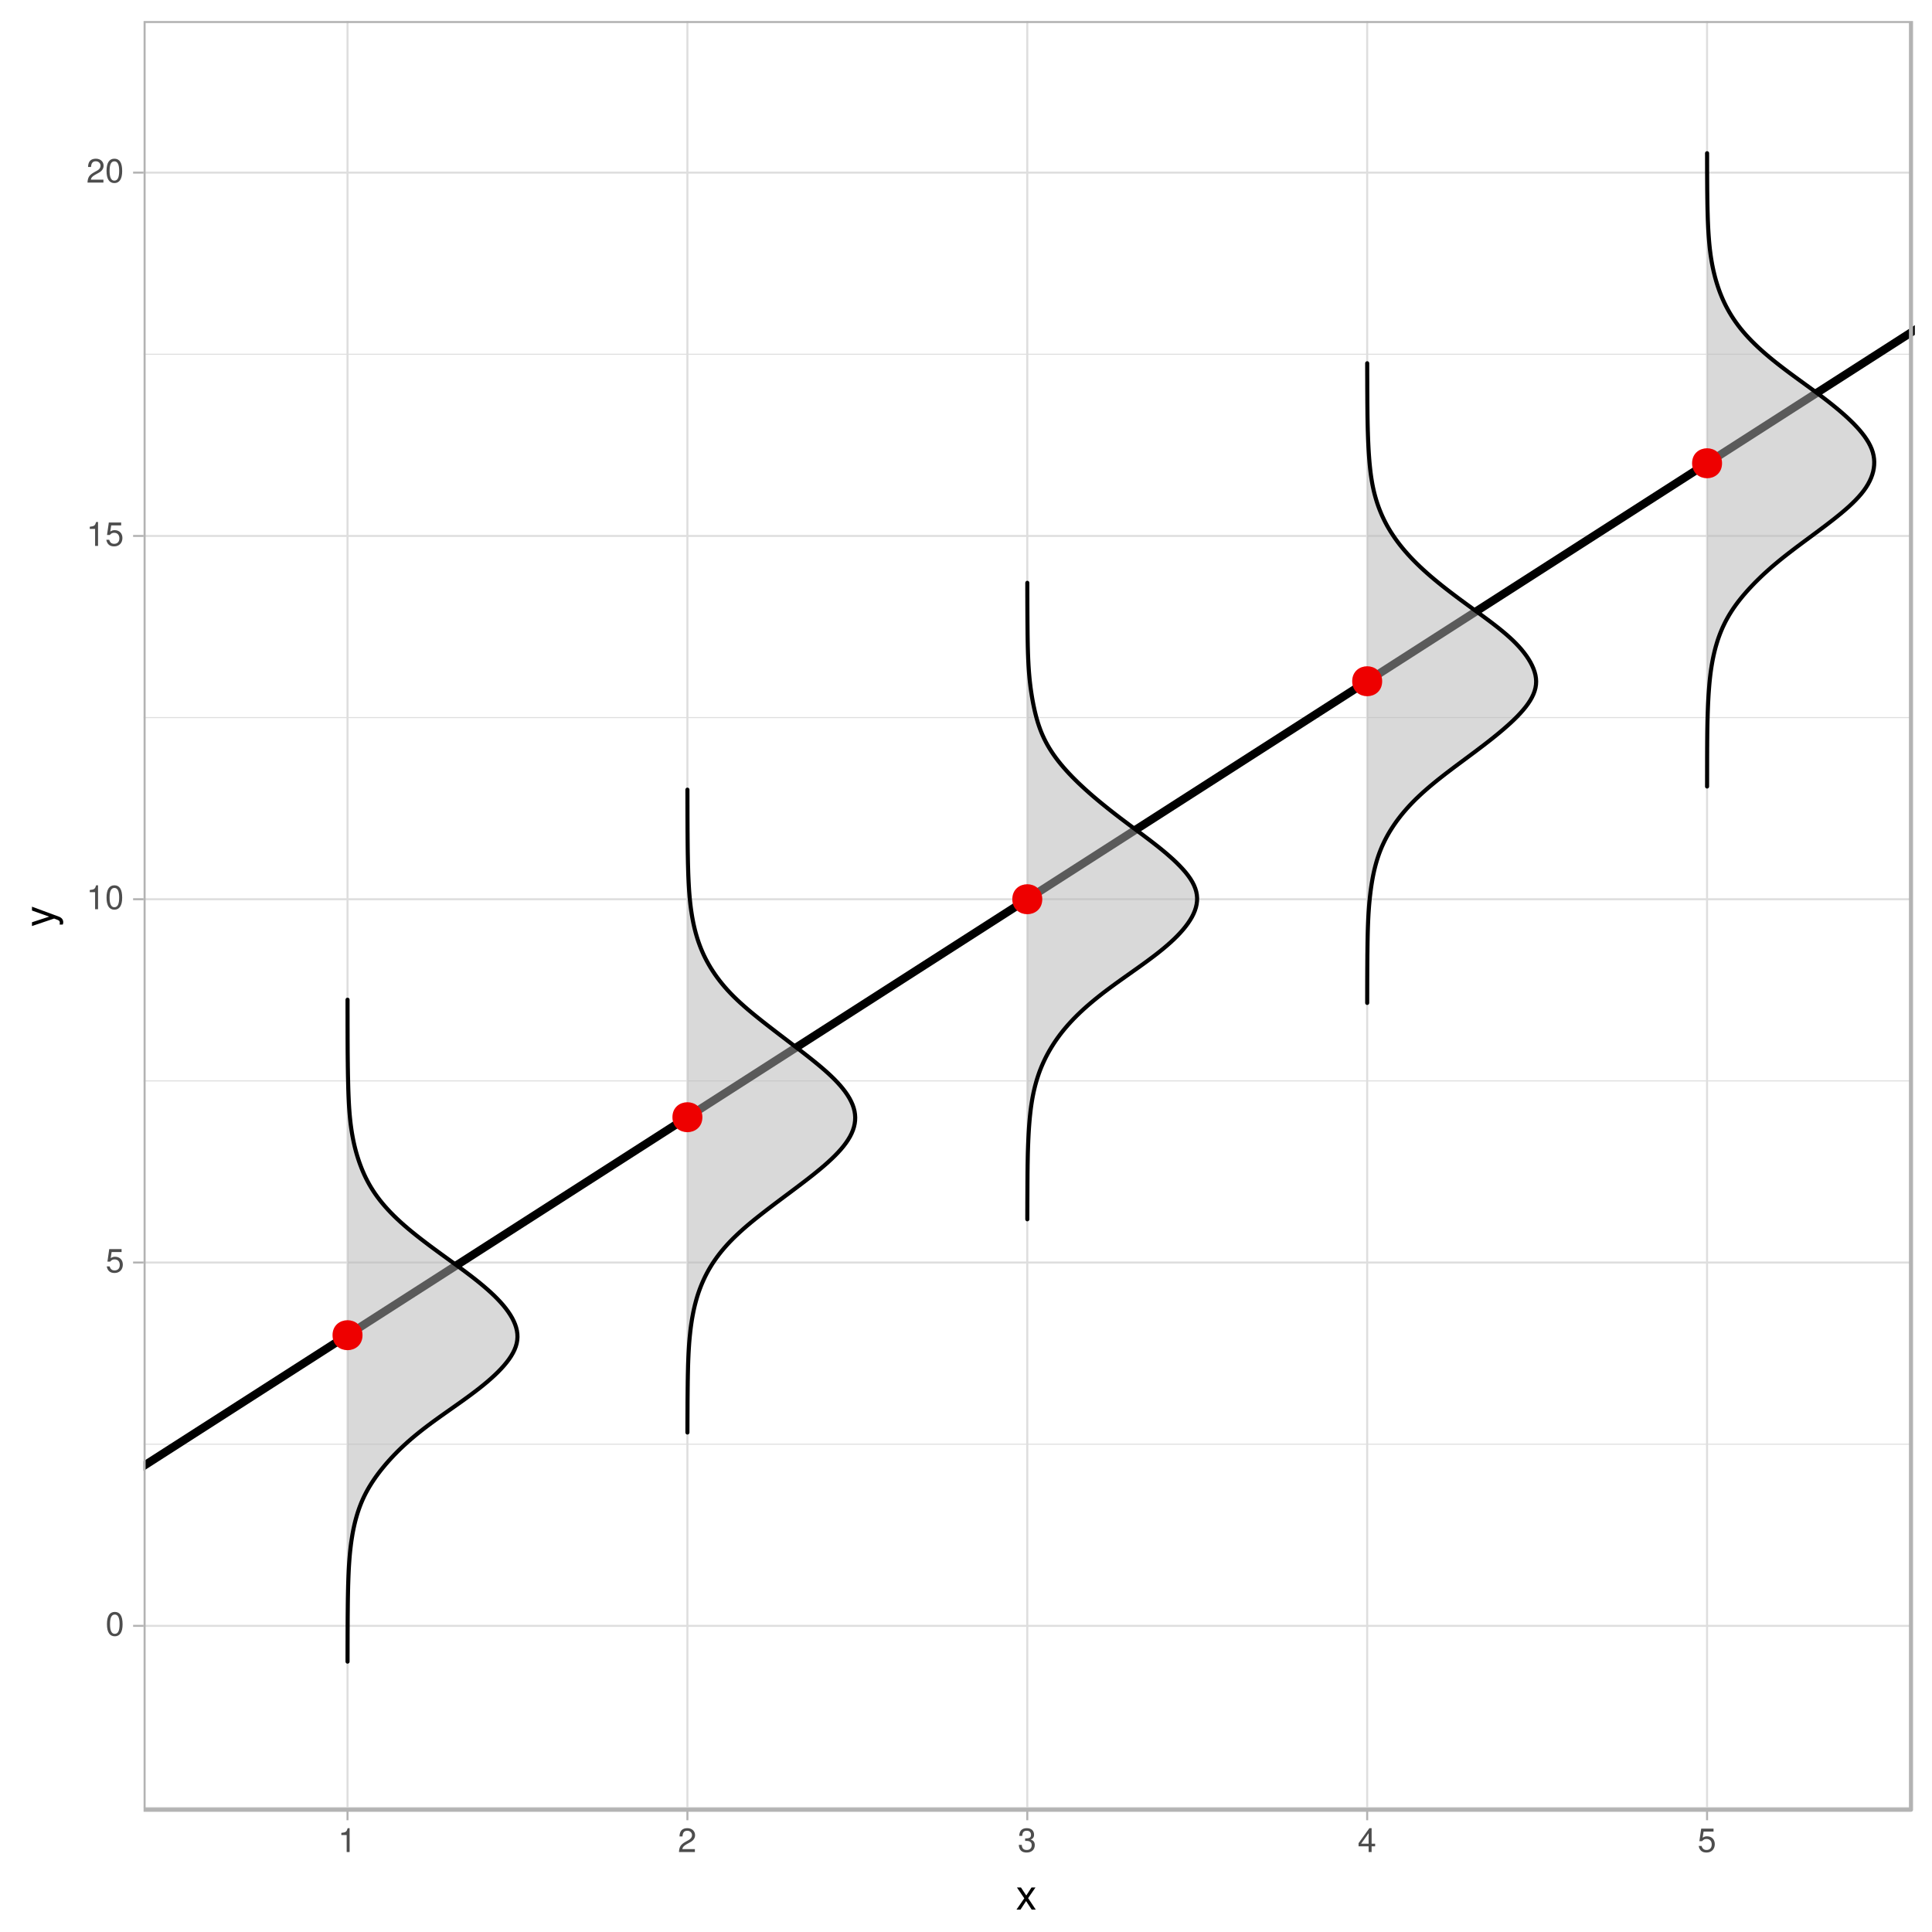 <?xml version="1.0" encoding="UTF-8"?>
<svg xmlns="http://www.w3.org/2000/svg" xmlns:xlink="http://www.w3.org/1999/xlink" width="504pt" height="504pt" viewBox="0 0 504 504" version="1.1">
<defs>
<g>
<symbol overflow="visible" id="glyph0-0">
<path style="stroke:none;" d=""/>
</symbol>
<symbol overflow="visible" id="glyph0-1">
<path style="stroke:none;" d="M 4.453 -3 C 4.453 -5.156 3.781 -6.234 2.422 -6.234 C 1.078 -6.234 0.375 -5.141 0.375 -3.047 C 0.375 -0.953 1.078 0.125 2.422 0.125 C 3.734 0.125 4.453 -0.953 4.453 -3 Z M 3.672 -3.062 C 3.672 -1.297 3.266 -0.516 2.406 -0.516 C 1.578 -0.516 1.172 -1.344 1.172 -3.047 C 1.172 -4.75 1.578 -5.547 2.422 -5.547 C 3.25 -5.547 3.672 -4.734 3.672 -3.062 Z M 3.672 -3.062 "/>
</symbol>
<symbol overflow="visible" id="glyph0-2">
<path style="stroke:none;" d="M 4.516 -2.062 C 4.516 -3.297 3.688 -4.109 2.5 -4.109 C 2.062 -4.109 1.703 -4 1.344 -3.734 L 1.594 -5.344 L 4.188 -5.344 L 4.188 -6.109 L 0.969 -6.109 L 0.5 -2.844 L 1.219 -2.844 C 1.578 -3.266 1.875 -3.422 2.359 -3.422 C 3.188 -3.422 3.719 -2.891 3.719 -1.969 C 3.719 -1.062 3.203 -0.547 2.359 -0.547 C 1.688 -0.547 1.266 -0.891 1.078 -1.594 L 0.312 -1.594 C 0.562 -0.359 1.266 0.125 2.375 0.125 C 3.641 0.125 4.516 -0.75 4.516 -2.062 Z M 4.516 -2.062 "/>
</symbol>
<symbol overflow="visible" id="glyph0-3">
<path style="stroke:none;" d="M 3.047 0 L 3.047 -6.234 L 2.547 -6.234 C 2.266 -5.281 2.094 -5.141 0.891 -5 L 0.891 -4.438 L 2.281 -4.438 L 2.281 0 Z M 3.047 0 "/>
</symbol>
<symbol overflow="visible" id="glyph0-4">
<path style="stroke:none;" d="M 4.5 -4.406 C 4.5 -5.469 3.672 -6.234 2.5 -6.234 C 1.219 -6.234 0.484 -5.594 0.438 -4.078 L 1.219 -4.078 C 1.281 -5.125 1.703 -5.562 2.469 -5.562 C 3.172 -5.562 3.703 -5.062 3.703 -4.391 C 3.703 -3.891 3.406 -3.469 2.859 -3.156 L 2.047 -2.703 C 0.75 -1.969 0.375 -1.375 0.297 0 L 4.453 0 L 4.453 -0.766 L 1.172 -0.766 C 1.25 -1.281 1.531 -1.594 2.297 -2.047 L 3.172 -2.531 C 4.047 -2.984 4.5 -3.641 4.5 -4.406 Z M 4.5 -4.406 "/>
</symbol>
<symbol overflow="visible" id="glyph0-5">
<path style="stroke:none;" d="M 4.453 -1.812 C 4.453 -2.562 4.141 -3.016 3.391 -3.266 C 3.969 -3.5 4.266 -3.891 4.266 -4.516 C 4.266 -5.594 3.547 -6.234 2.359 -6.234 C 1.109 -6.234 0.438 -5.547 0.406 -4.219 L 1.188 -4.219 C 1.203 -5.141 1.578 -5.562 2.375 -5.562 C 3.062 -5.562 3.469 -5.156 3.469 -4.5 C 3.469 -3.828 3.188 -3.547 1.938 -3.547 L 1.938 -2.906 L 2.359 -2.906 C 3.219 -2.906 3.656 -2.5 3.656 -1.797 C 3.656 -1.016 3.172 -0.547 2.359 -0.547 C 1.516 -0.547 1.109 -0.969 1.062 -1.875 L 0.281 -1.875 C 0.375 -0.5 1.062 0.125 2.344 0.125 C 3.625 0.125 4.453 -0.641 4.453 -1.812 Z M 4.453 -1.812 "/>
</symbol>
<symbol overflow="visible" id="glyph0-6">
<path style="stroke:none;" d="M 4.578 -1.5 L 4.578 -2.188 L 3.656 -2.188 L 3.656 -6.234 L 3.078 -6.234 L 0.25 -2.312 L 0.25 -1.5 L 2.875 -1.5 L 2.875 0 L 3.656 0 L 3.656 -1.5 Z M 2.875 -2.188 L 0.922 -2.188 L 2.875 -4.922 Z M 2.875 -2.188 "/>
</symbol>
<symbol overflow="visible" id="glyph1-0">
<path style="stroke:none;" d=""/>
</symbol>
<symbol overflow="visible" id="glyph1-1">
<path style="stroke:none;" d="M 5.203 0 L 3.219 -2.984 L 5.141 -5.766 L 4.109 -5.766 L 2.734 -3.672 L 1.344 -5.766 L 0.297 -5.766 L 2.219 -2.938 L 0.188 0 L 1.234 0 L 2.688 -2.219 L 4.141 0 Z M 5.203 0 "/>
</symbol>
<symbol overflow="visible" id="glyph2-0">
<path style="stroke:none;" d=""/>
</symbol>
<symbol overflow="visible" id="glyph2-1">
<path style="stroke:none;" d="M -5.766 -5.266 L -5.766 -4.266 L -1.281 -2.672 L -5.766 -1.203 L -5.766 -0.219 L 0.016 -2.172 L 0.938 -1.812 C 1.344 -1.656 1.5 -1.469 1.5 -1.078 C 1.5 -0.953 1.469 -0.797 1.438 -0.594 L 2.25 -0.594 C 2.359 -0.781 2.391 -0.969 2.391 -1.203 C 2.391 -1.859 2.031 -2.391 1.203 -2.688 Z M -5.766 -5.266 "/>
</symbol>
</g>
<clipPath id="clip1">
  <path d="M 37.457 5.48 L 499 5.48 L 499 473 L 37.457 473 Z M 37.457 5.48 "/>
</clipPath>
<clipPath id="clip2">
  <path d="M 37.457 471 L 499 471 L 499 472 L 37.457 472 Z M 37.457 471 "/>
</clipPath>
<clipPath id="clip3">
  <path d="M 37.457 376 L 499 376 L 499 377 L 37.457 377 Z M 37.457 376 "/>
</clipPath>
<clipPath id="clip4">
  <path d="M 37.457 281 L 499 281 L 499 283 L 37.457 283 Z M 37.457 281 "/>
</clipPath>
<clipPath id="clip5">
  <path d="M 37.457 187 L 499 187 L 499 188 L 37.457 188 Z M 37.457 187 "/>
</clipPath>
<clipPath id="clip6">
  <path d="M 37.457 92 L 499 92 L 499 93 L 37.457 93 Z M 37.457 92 "/>
</clipPath>
<clipPath id="clip7">
  <path d="M 37.457 423 L 499 423 L 499 425 L 37.457 425 Z M 37.457 423 "/>
</clipPath>
<clipPath id="clip8">
  <path d="M 37.457 329 L 499 329 L 499 330 L 37.457 330 Z M 37.457 329 "/>
</clipPath>
<clipPath id="clip9">
  <path d="M 37.457 234 L 499 234 L 499 235 L 37.457 235 Z M 37.457 234 "/>
</clipPath>
<clipPath id="clip10">
  <path d="M 37.457 139 L 499 139 L 499 141 L 37.457 141 Z M 37.457 139 "/>
</clipPath>
<clipPath id="clip11">
  <path d="M 37.457 44 L 499 44 L 499 46 L 37.457 46 Z M 37.457 44 "/>
</clipPath>
<clipPath id="clip12">
  <path d="M 90 5.48 L 91 5.48 L 91 473 L 90 473 Z M 90 5.48 "/>
</clipPath>
<clipPath id="clip13">
  <path d="M 179 5.48 L 180 5.48 L 180 473 L 179 473 Z M 179 5.48 "/>
</clipPath>
<clipPath id="clip14">
  <path d="M 267 5.48 L 269 5.48 L 269 473 L 267 473 Z M 267 5.48 "/>
</clipPath>
<clipPath id="clip15">
  <path d="M 356 5.48 L 357 5.48 L 357 473 L 356 473 Z M 356 5.48 "/>
</clipPath>
<clipPath id="clip16">
  <path d="M 445 5.48 L 446 5.48 L 446 473 L 445 473 Z M 445 5.48 "/>
</clipPath>
<clipPath id="clip17">
  <path d="M 37.457 82 L 499.52 82 L 499.52 408 L 37.457 408 Z M 37.457 82 "/>
</clipPath>
<clipPath id="clip18">
  <path d="M 37.457 5.48 L 499.52 5.48 L 499.52 473 L 37.457 473 Z M 37.457 5.48 "/>
</clipPath>
</defs>
<g id="surface11">
<rect x="0" y="0" width="504" height="504" style="fill:rgb(100%,100%,100%);fill-opacity:1;stroke:none;"/>
<rect x="0" y="0" width="504" height="504" style="fill:rgb(100%,100%,100%);fill-opacity:1;stroke:none;"/>
<path style="fill:none;stroke-width:1.067;stroke-linecap:round;stroke-linejoin:round;stroke:rgb(100%,100%,100%);stroke-opacity:1;stroke-miterlimit:10;" d="M 0 504 L 504 504 L 504 0 L 0 0 Z M 0 504 "/>
<g clip-path="url(#clip1)" clip-rule="nonzero">
<path style=" stroke:none;fill-rule:nonzero;fill:rgb(100%,100%,100%);fill-opacity:1;" d="M 37.457 472.109 L 498.52 472.109 L 498.52 5.48 L 37.457 5.48 Z M 37.457 472.109 "/>
</g>
<g clip-path="url(#clip2)" clip-rule="nonzero">
<path style="fill:none;stroke-width:0.267;stroke-linecap:butt;stroke-linejoin:round;stroke:rgb(87.059%,87.059%,87.059%);stroke-opacity:1;stroke-miterlimit:10;" d="M 37.457 471.52 L 498.52 471.52 "/>
</g>
<g clip-path="url(#clip3)" clip-rule="nonzero">
<path style="fill:none;stroke-width:0.267;stroke-linecap:butt;stroke-linejoin:round;stroke:rgb(87.059%,87.059%,87.059%);stroke-opacity:1;stroke-miterlimit:10;" d="M 37.457 376.746 L 498.52 376.746 "/>
</g>
<g clip-path="url(#clip4)" clip-rule="nonzero">
<path style="fill:none;stroke-width:0.267;stroke-linecap:butt;stroke-linejoin:round;stroke:rgb(87.059%,87.059%,87.059%);stroke-opacity:1;stroke-miterlimit:10;" d="M 37.457 281.969 L 498.52 281.969 "/>
</g>
<g clip-path="url(#clip5)" clip-rule="nonzero">
<path style="fill:none;stroke-width:0.267;stroke-linecap:butt;stroke-linejoin:round;stroke:rgb(87.059%,87.059%,87.059%);stroke-opacity:1;stroke-miterlimit:10;" d="M 37.457 187.195 L 498.52 187.195 "/>
</g>
<g clip-path="url(#clip6)" clip-rule="nonzero">
<path style="fill:none;stroke-width:0.267;stroke-linecap:butt;stroke-linejoin:round;stroke:rgb(87.059%,87.059%,87.059%);stroke-opacity:1;stroke-miterlimit:10;" d="M 37.457 92.418 L 498.52 92.418 "/>
</g>
<g clip-path="url(#clip7)" clip-rule="nonzero">
<path style="fill:none;stroke-width:0.533;stroke-linecap:butt;stroke-linejoin:round;stroke:rgb(87.059%,87.059%,87.059%);stroke-opacity:1;stroke-miterlimit:10;" d="M 37.457 424.133 L 498.52 424.133 "/>
</g>
<g clip-path="url(#clip8)" clip-rule="nonzero">
<path style="fill:none;stroke-width:0.533;stroke-linecap:butt;stroke-linejoin:round;stroke:rgb(87.059%,87.059%,87.059%);stroke-opacity:1;stroke-miterlimit:10;" d="M 37.457 329.355 L 498.52 329.355 "/>
</g>
<g clip-path="url(#clip9)" clip-rule="nonzero">
<path style="fill:none;stroke-width:0.533;stroke-linecap:butt;stroke-linejoin:round;stroke:rgb(87.059%,87.059%,87.059%);stroke-opacity:1;stroke-miterlimit:10;" d="M 37.457 234.582 L 498.52 234.582 "/>
</g>
<g clip-path="url(#clip10)" clip-rule="nonzero">
<path style="fill:none;stroke-width:0.533;stroke-linecap:butt;stroke-linejoin:round;stroke:rgb(87.059%,87.059%,87.059%);stroke-opacity:1;stroke-miterlimit:10;" d="M 37.457 139.809 L 498.52 139.809 "/>
</g>
<g clip-path="url(#clip11)" clip-rule="nonzero">
<path style="fill:none;stroke-width:0.533;stroke-linecap:butt;stroke-linejoin:round;stroke:rgb(87.059%,87.059%,87.059%);stroke-opacity:1;stroke-miterlimit:10;" d="M 37.457 45.031 L 498.52 45.031 "/>
</g>
<g clip-path="url(#clip12)" clip-rule="nonzero">
<path style="fill:none;stroke-width:0.533;stroke-linecap:butt;stroke-linejoin:round;stroke:rgb(87.059%,87.059%,87.059%);stroke-opacity:1;stroke-miterlimit:10;" d="M 90.656 472.109 L 90.656 5.48 "/>
</g>
<g clip-path="url(#clip13)" clip-rule="nonzero">
<path style="fill:none;stroke-width:0.533;stroke-linecap:butt;stroke-linejoin:round;stroke:rgb(87.059%,87.059%,87.059%);stroke-opacity:1;stroke-miterlimit:10;" d="M 179.324 472.109 L 179.324 5.48 "/>
</g>
<g clip-path="url(#clip14)" clip-rule="nonzero">
<path style="fill:none;stroke-width:0.533;stroke-linecap:butt;stroke-linejoin:round;stroke:rgb(87.059%,87.059%,87.059%);stroke-opacity:1;stroke-miterlimit:10;" d="M 267.988 472.109 L 267.988 5.48 "/>
</g>
<g clip-path="url(#clip15)" clip-rule="nonzero">
<path style="fill:none;stroke-width:0.533;stroke-linecap:butt;stroke-linejoin:round;stroke:rgb(87.059%,87.059%,87.059%);stroke-opacity:1;stroke-miterlimit:10;" d="M 356.656 472.109 L 356.656 5.48 "/>
</g>
<g clip-path="url(#clip16)" clip-rule="nonzero">
<path style="fill:none;stroke-width:0.533;stroke-linecap:butt;stroke-linejoin:round;stroke:rgb(87.059%,87.059%,87.059%);stroke-opacity:1;stroke-miterlimit:10;" d="M 445.32 472.109 L 445.32 5.48 "/>
</g>
<g clip-path="url(#clip17)" clip-rule="nonzero">
<path style="fill:none;stroke-width:2.134;stroke-linecap:butt;stroke-linejoin:round;stroke:rgb(0%,0%,0%);stroke-opacity:1;stroke-miterlimit:10;" d="M 0 406.453 L 504 83.219 "/>
</g>
<path style=" stroke:none;fill-rule:nonzero;fill:rgb(70.196%,70.196%,70.196%);fill-opacity:0.502;" d="M 445.324 205.172 L 445.328 204.344 L 445.328 202.684 L 445.332 201.852 L 445.332 200.191 L 445.336 199.363 L 445.336 197.703 L 445.34 196.871 L 445.344 196.043 L 445.344 195.211 L 445.352 194.383 L 445.355 193.551 L 445.363 192.723 L 445.371 191.891 L 445.379 191.062 L 445.391 190.23 L 445.406 189.398 L 445.422 188.57 L 445.441 187.738 L 445.465 186.91 L 445.488 186.078 L 445.52 185.25 L 445.551 184.418 L 445.586 183.59 L 445.629 182.758 L 445.672 181.93 L 445.723 181.098 L 445.781 180.27 L 445.844 179.438 L 445.91 178.609 L 445.988 177.777 L 446.074 176.949 L 446.168 176.117 L 446.273 175.289 L 446.391 174.457 L 446.52 173.629 L 446.664 172.797 L 446.82 171.969 L 446.992 171.137 L 447.18 170.309 L 447.383 169.477 L 447.605 168.645 L 447.848 167.816 L 448.109 166.984 L 448.395 166.156 L 448.703 165.324 L 449.039 164.496 L 449.398 163.664 L 449.789 162.836 L 450.207 162.004 L 450.66 161.176 L 451.141 160.344 L 451.656 159.516 L 452.203 158.684 L 452.789 157.855 L 453.406 157.023 L 454.059 156.195 L 454.742 155.363 L 455.457 154.535 L 456.199 153.703 L 456.973 152.875 L 457.773 152.043 L 458.605 151.215 L 459.461 150.383 L 460.348 149.555 L 461.266 148.723 L 462.207 147.891 L 463.184 147.062 L 464.188 146.23 L 465.215 145.402 L 466.27 144.57 L 467.344 143.742 L 468.434 142.91 L 469.539 142.082 L 470.656 141.25 L 471.777 140.422 L 472.898 139.59 L 474.016 138.762 L 475.129 137.93 L 476.23 137.102 L 477.312 136.27 L 478.379 135.441 L 479.418 134.609 L 480.43 133.781 L 481.406 132.949 L 482.344 132.121 L 483.23 131.289 L 484.066 130.461 L 484.848 129.629 L 485.566 128.801 L 486.219 127.969 L 486.801 127.137 L 487.309 126.309 L 487.75 125.477 L 488.121 124.648 L 488.422 123.816 L 488.656 122.988 L 488.816 122.156 L 488.91 121.328 L 488.934 120.496 L 488.883 119.668 L 488.758 118.836 L 488.559 118.008 L 488.281 117.176 L 487.922 116.348 L 487.492 115.516 L 486.988 114.688 L 486.422 113.855 L 485.789 113.027 L 485.102 112.195 L 484.359 111.367 L 483.566 110.535 L 482.727 109.707 L 481.848 108.875 L 480.926 108.047 L 479.969 107.215 L 478.977 106.387 L 477.953 105.555 L 476.898 104.723 L 475.824 103.895 L 474.723 103.062 L 473.609 102.234 L 472.48 101.402 L 471.34 100.574 L 470.199 99.742 L 469.059 98.914 L 467.922 98.082 L 466.797 97.254 L 465.691 96.422 L 464.605 95.594 L 463.539 94.762 L 462.504 93.934 L 461.496 93.102 L 460.52 92.273 L 459.578 91.441 L 458.668 90.613 L 457.797 89.781 L 456.961 88.953 L 456.164 88.121 L 455.402 87.293 L 454.684 86.461 L 454.004 85.633 L 453.363 84.801 L 452.758 83.969 L 452.191 83.141 L 451.656 82.309 L 451.156 81.48 L 450.688 80.648 L 450.246 79.82 L 449.836 78.988 L 449.453 78.16 L 449.098 77.328 L 448.762 76.5 L 448.453 75.668 L 448.168 74.84 L 447.898 74.008 L 447.648 73.18 L 447.418 72.348 L 447.207 71.52 L 447.008 70.688 L 446.828 69.859 L 446.66 69.027 L 446.512 68.199 L 446.375 67.367 L 446.25 66.539 L 446.141 65.707 L 446.039 64.879 L 445.953 64.047 L 445.875 63.215 L 445.805 62.387 L 445.742 61.555 L 445.688 60.727 L 445.637 59.895 L 445.594 59.066 L 445.559 58.234 L 445.523 57.406 L 445.496 56.574 L 445.473 55.746 L 445.449 54.914 L 445.43 54.086 L 445.414 53.254 L 445.402 52.426 L 445.387 51.594 L 445.379 50.766 L 445.367 49.934 L 445.359 49.105 L 445.355 48.273 L 445.348 47.445 L 445.344 46.613 L 445.34 45.785 L 445.336 44.953 L 445.332 44.125 L 445.332 43.293 L 445.328 42.461 L 445.328 40.801 L 445.324 39.973 L 445.32 39.973 L 445.32 205.172 Z M 445.324 205.172 "/>
<path style="fill:none;stroke-width:1.067;stroke-linecap:round;stroke-linejoin:round;stroke:rgb(0%,0%,0%);stroke-opacity:1;stroke-miterlimit:10;" d="M 445.324 205.172 L 445.328 204.344 L 445.328 202.684 L 445.332 201.852 L 445.332 200.191 L 445.336 199.363 L 445.336 197.703 L 445.34 196.871 L 445.344 196.043 L 445.344 195.211 L 445.352 194.383 L 445.355 193.551 L 445.363 192.723 L 445.371 191.891 L 445.379 191.062 L 445.391 190.23 L 445.406 189.398 L 445.422 188.57 L 445.441 187.738 L 445.465 186.91 L 445.488 186.078 L 445.52 185.25 L 445.551 184.418 L 445.586 183.59 L 445.629 182.758 L 445.672 181.93 L 445.723 181.098 L 445.781 180.27 L 445.844 179.438 L 445.91 178.609 L 445.988 177.777 L 446.074 176.949 L 446.168 176.117 L 446.273 175.289 L 446.391 174.457 L 446.52 173.629 L 446.664 172.797 L 446.82 171.969 L 446.992 171.137 L 447.18 170.309 L 447.383 169.477 L 447.605 168.645 L 447.848 167.816 L 448.109 166.984 L 448.395 166.156 L 448.703 165.324 L 449.039 164.496 L 449.398 163.664 L 449.789 162.836 L 450.207 162.004 L 450.66 161.176 L 451.141 160.344 L 451.656 159.516 L 452.203 158.684 L 452.789 157.855 L 453.406 157.023 L 454.059 156.195 L 454.742 155.363 L 455.457 154.535 L 456.199 153.703 L 456.973 152.875 L 457.773 152.043 L 458.605 151.215 L 459.461 150.383 L 460.348 149.555 L 461.266 148.723 L 462.207 147.891 L 463.184 147.062 L 464.188 146.23 L 465.215 145.402 L 466.27 144.57 L 467.344 143.742 L 468.434 142.91 L 469.539 142.082 L 470.656 141.25 L 471.777 140.422 L 472.898 139.59 L 474.016 138.762 L 475.129 137.93 L 476.23 137.102 L 477.312 136.27 L 478.379 135.441 L 479.418 134.609 L 480.43 133.781 L 481.406 132.949 L 482.344 132.121 L 483.23 131.289 L 484.066 130.461 L 484.848 129.629 L 485.566 128.801 L 486.219 127.969 L 486.801 127.137 L 487.309 126.309 L 487.75 125.477 L 488.121 124.648 L 488.422 123.816 L 488.656 122.988 L 488.816 122.156 L 488.91 121.328 L 488.934 120.496 L 488.883 119.668 L 488.758 118.836 L 488.559 118.008 L 488.281 117.176 L 487.922 116.348 L 487.492 115.516 L 486.988 114.688 L 486.422 113.855 L 485.789 113.027 L 485.102 112.195 L 484.359 111.367 L 483.566 110.535 L 482.727 109.707 L 481.848 108.875 L 480.926 108.047 L 479.969 107.215 L 478.977 106.387 L 477.953 105.555 L 476.898 104.723 L 475.824 103.895 L 474.723 103.062 L 473.609 102.234 L 472.48 101.402 L 471.34 100.574 L 470.199 99.742 L 469.059 98.914 L 467.922 98.082 L 466.797 97.254 L 465.691 96.422 L 464.605 95.594 L 463.539 94.762 L 462.504 93.934 L 461.496 93.102 L 460.52 92.273 L 459.578 91.441 L 458.668 90.613 L 457.797 89.781 L 456.961 88.953 L 456.164 88.121 L 455.402 87.293 L 454.684 86.461 L 454.004 85.633 L 453.363 84.801 L 452.758 83.969 L 452.191 83.141 L 451.656 82.309 L 451.156 81.48 L 450.688 80.648 L 450.246 79.82 L 449.836 78.988 L 449.453 78.16 L 449.098 77.328 L 448.762 76.5 L 448.453 75.668 L 448.168 74.84 L 447.898 74.008 L 447.648 73.18 L 447.418 72.348 L 447.207 71.52 L 447.008 70.688 L 446.828 69.859 L 446.66 69.027 L 446.512 68.199 L 446.375 67.367 L 446.25 66.539 L 446.141 65.707 L 446.039 64.879 L 445.953 64.047 L 445.875 63.215 L 445.805 62.387 L 445.742 61.555 L 445.688 60.727 L 445.637 59.895 L 445.594 59.066 L 445.559 58.234 L 445.523 57.406 L 445.496 56.574 L 445.473 55.746 L 445.449 54.914 L 445.43 54.086 L 445.414 53.254 L 445.402 52.426 L 445.387 51.594 L 445.379 50.766 L 445.367 49.934 L 445.359 49.105 L 445.355 48.273 L 445.348 47.445 L 445.344 46.613 L 445.34 45.785 L 445.336 44.953 L 445.332 44.125 L 445.332 43.293 L 445.328 42.461 L 445.328 40.801 L 445.324 39.973 "/>
<path style=" stroke:none;fill-rule:nonzero;fill:rgb(70.196%,70.196%,70.196%);fill-opacity:0.502;" d="M 356.66 261.625 L 356.66 259.965 L 356.664 259.133 L 356.664 257.473 L 356.668 256.645 L 356.668 255.812 L 356.672 254.984 L 356.68 253.32 L 356.684 252.492 L 356.691 251.66 L 356.695 250.832 L 356.703 250 L 356.707 249.172 L 356.719 248.34 L 356.727 247.512 L 356.738 246.68 L 356.75 245.852 L 356.766 245.02 L 356.781 244.191 L 356.801 243.359 L 356.824 242.531 L 356.852 241.699 L 356.883 240.871 L 356.918 240.039 L 356.957 239.211 L 357.004 238.379 L 357.059 237.551 L 357.117 236.719 L 357.184 235.891 L 357.262 235.059 L 357.344 234.23 L 357.438 233.398 L 357.539 232.566 L 357.648 231.738 L 357.77 230.906 L 357.902 230.078 L 358.047 229.246 L 358.203 228.418 L 358.379 227.586 L 358.566 226.758 L 358.773 225.926 L 359 225.098 L 359.246 224.266 L 359.516 223.438 L 359.809 222.605 L 360.125 221.777 L 360.469 220.945 L 360.844 220.117 L 361.242 219.285 L 361.672 218.457 L 362.133 217.625 L 362.621 216.797 L 363.145 215.965 L 363.695 215.137 L 364.277 214.305 L 364.895 213.477 L 365.543 212.645 L 366.227 211.816 L 366.949 210.984 L 367.703 210.152 L 368.492 209.324 L 369.316 208.492 L 370.184 207.664 L 371.082 206.832 L 372.016 206.004 L 372.98 205.172 L 373.977 204.344 L 374.996 203.512 L 376.043 202.684 L 377.109 201.852 L 378.195 201.023 L 379.293 200.191 L 380.402 199.363 L 381.52 198.531 L 382.637 197.703 L 383.75 196.871 L 384.863 196.043 L 385.961 195.211 L 387.051 194.383 L 388.125 193.551 L 389.18 192.723 L 390.215 191.891 L 391.223 191.062 L 392.207 190.23 L 393.156 189.398 L 394.078 188.57 L 394.957 187.738 L 395.793 186.91 L 396.578 186.078 L 397.316 185.25 L 397.996 184.418 L 398.613 183.59 L 399.16 182.758 L 399.633 181.93 L 400.027 181.098 L 400.336 180.27 L 400.559 179.438 L 400.691 178.609 L 400.734 177.777 L 400.684 176.949 L 400.551 176.117 L 400.336 175.289 L 400.047 174.457 L 399.688 173.629 L 399.262 172.797 L 398.77 171.969 L 398.219 171.137 L 397.605 170.309 L 396.938 169.477 L 396.207 168.645 L 395.422 167.816 L 394.578 166.984 L 393.68 166.156 L 392.73 165.324 L 391.738 164.496 L 390.707 163.664 L 389.641 162.836 L 388.547 162.004 L 387.434 161.176 L 386.305 160.344 L 385.168 159.516 L 384.027 158.684 L 382.891 157.855 L 381.758 157.023 L 380.633 156.195 L 379.523 155.363 L 378.43 154.535 L 377.352 153.703 L 376.297 152.875 L 375.266 152.043 L 374.258 151.215 L 373.273 150.383 L 372.32 149.555 L 371.395 148.723 L 370.496 147.891 L 369.637 147.062 L 368.805 146.23 L 368.008 145.402 L 367.246 144.57 L 366.516 143.742 L 365.816 142.91 L 365.152 142.082 L 364.52 141.25 L 363.922 140.422 L 363.355 139.59 L 362.816 138.762 L 362.312 137.93 L 361.836 137.102 L 361.391 136.27 L 360.977 135.441 L 360.586 134.609 L 360.227 133.781 L 359.891 132.949 L 359.578 132.121 L 359.289 131.289 L 359.027 130.461 L 358.785 129.629 L 358.562 128.801 L 358.359 127.969 L 358.176 127.137 L 358.012 126.309 L 357.867 125.477 L 357.734 124.648 L 357.613 123.816 L 357.508 122.988 L 357.414 122.156 L 357.328 121.328 L 357.25 120.496 L 357.184 119.668 L 357.121 118.836 L 357.066 118.008 L 357.016 117.176 L 356.973 116.348 L 356.934 115.516 L 356.898 114.688 L 356.867 113.855 L 356.84 113.027 L 356.812 112.195 L 356.793 111.367 L 356.773 110.535 L 356.758 109.707 L 356.742 108.875 L 356.73 108.047 L 356.723 107.215 L 356.715 106.387 L 356.699 104.723 L 356.695 103.895 L 356.691 103.062 L 356.684 102.234 L 356.68 101.402 L 356.676 100.574 L 356.676 99.742 L 356.672 98.914 L 356.668 98.082 L 356.664 97.254 L 356.664 96.422 L 356.66 95.594 L 356.66 94.762 L 356.656 94.762 L 356.656 261.625 Z M 356.66 261.625 "/>
<path style="fill:none;stroke-width:1.067;stroke-linecap:round;stroke-linejoin:round;stroke:rgb(0%,0%,0%);stroke-opacity:1;stroke-miterlimit:10;" d="M 356.66 261.625 L 356.66 259.965 L 356.664 259.133 L 356.664 257.473 L 356.668 256.645 L 356.668 255.812 L 356.672 254.984 L 356.68 253.32 L 356.684 252.492 L 356.691 251.66 L 356.695 250.832 L 356.703 250 L 356.707 249.172 L 356.719 248.34 L 356.727 247.512 L 356.738 246.68 L 356.75 245.852 L 356.766 245.02 L 356.781 244.191 L 356.801 243.359 L 356.824 242.531 L 356.852 241.699 L 356.883 240.871 L 356.918 240.039 L 356.957 239.211 L 357.004 238.379 L 357.059 237.551 L 357.117 236.719 L 357.184 235.891 L 357.262 235.059 L 357.344 234.23 L 357.438 233.398 L 357.539 232.566 L 357.648 231.738 L 357.77 230.906 L 357.902 230.078 L 358.047 229.246 L 358.203 228.418 L 358.379 227.586 L 358.566 226.758 L 358.773 225.926 L 359 225.098 L 359.246 224.266 L 359.516 223.438 L 359.809 222.605 L 360.125 221.777 L 360.469 220.945 L 360.844 220.117 L 361.242 219.285 L 361.672 218.457 L 362.133 217.625 L 362.621 216.797 L 363.145 215.965 L 363.695 215.137 L 364.277 214.305 L 364.895 213.477 L 365.543 212.645 L 366.227 211.816 L 366.949 210.984 L 367.703 210.152 L 368.492 209.324 L 369.316 208.492 L 370.184 207.664 L 371.082 206.832 L 372.016 206.004 L 372.98 205.172 L 373.977 204.344 L 374.996 203.512 L 376.043 202.684 L 377.109 201.852 L 378.195 201.023 L 379.293 200.191 L 380.402 199.363 L 381.52 198.531 L 382.637 197.703 L 383.75 196.871 L 384.863 196.043 L 385.961 195.211 L 387.051 194.383 L 388.125 193.551 L 389.18 192.723 L 390.215 191.891 L 391.223 191.062 L 392.207 190.23 L 393.156 189.398 L 394.078 188.57 L 394.957 187.738 L 395.793 186.91 L 396.578 186.078 L 397.316 185.25 L 397.996 184.418 L 398.613 183.59 L 399.16 182.758 L 399.633 181.93 L 400.027 181.098 L 400.336 180.27 L 400.559 179.438 L 400.691 178.609 L 400.734 177.777 L 400.684 176.949 L 400.551 176.117 L 400.336 175.289 L 400.047 174.457 L 399.688 173.629 L 399.262 172.797 L 398.77 171.969 L 398.219 171.137 L 397.605 170.309 L 396.938 169.477 L 396.207 168.645 L 395.422 167.816 L 394.578 166.984 L 393.68 166.156 L 392.73 165.324 L 391.738 164.496 L 390.707 163.664 L 389.641 162.836 L 388.547 162.004 L 387.434 161.176 L 386.305 160.344 L 385.168 159.516 L 384.027 158.684 L 382.891 157.855 L 381.758 157.023 L 380.633 156.195 L 379.523 155.363 L 378.43 154.535 L 377.352 153.703 L 376.297 152.875 L 375.266 152.043 L 374.258 151.215 L 373.273 150.383 L 372.32 149.555 L 371.395 148.723 L 370.496 147.891 L 369.637 147.062 L 368.805 146.23 L 368.008 145.402 L 367.246 144.57 L 366.516 143.742 L 365.816 142.91 L 365.152 142.082 L 364.52 141.25 L 363.922 140.422 L 363.355 139.59 L 362.816 138.762 L 362.312 137.93 L 361.836 137.102 L 361.391 136.27 L 360.977 135.441 L 360.586 134.609 L 360.227 133.781 L 359.891 132.949 L 359.578 132.121 L 359.289 131.289 L 359.027 130.461 L 358.785 129.629 L 358.562 128.801 L 358.359 127.969 L 358.176 127.137 L 358.012 126.309 L 357.867 125.477 L 357.734 124.648 L 357.613 123.816 L 357.508 122.988 L 357.414 122.156 L 357.328 121.328 L 357.25 120.496 L 357.184 119.668 L 357.121 118.836 L 357.066 118.008 L 357.016 117.176 L 356.973 116.348 L 356.934 115.516 L 356.898 114.688 L 356.867 113.855 L 356.84 113.027 L 356.812 112.195 L 356.793 111.367 L 356.773 110.535 L 356.758 109.707 L 356.742 108.875 L 356.73 108.047 L 356.723 107.215 L 356.715 106.387 L 356.699 104.723 L 356.695 103.895 L 356.691 103.062 L 356.684 102.234 L 356.68 101.402 L 356.676 100.574 L 356.676 99.742 L 356.672 98.914 L 356.668 98.082 L 356.664 97.254 L 356.664 96.422 L 356.66 95.594 L 356.66 94.762 "/>
<path style=" stroke:none;fill-rule:nonzero;fill:rgb(70.196%,70.196%,70.196%);fill-opacity:0.502;" d="M 267.996 318.074 L 267.996 317.246 L 268 316.414 L 268 315.582 L 268.004 314.754 L 268.004 313.922 L 268.008 313.094 L 268.012 312.262 L 268.016 311.434 L 268.02 310.602 L 268.023 309.773 L 268.027 308.941 L 268.031 308.113 L 268.039 307.281 L 268.043 306.453 L 268.051 305.621 L 268.062 304.793 L 268.07 303.961 L 268.086 303.133 L 268.102 302.301 L 268.117 301.473 L 268.137 300.641 L 268.164 299.812 L 268.191 298.98 L 268.223 298.152 L 268.258 297.32 L 268.297 296.492 L 268.34 295.66 L 268.391 294.828 L 268.445 294 L 268.508 293.168 L 268.578 292.34 L 268.652 291.508 L 268.738 290.68 L 268.832 289.848 L 268.934 289.02 L 269.051 288.188 L 269.18 287.359 L 269.32 286.527 L 269.477 285.699 L 269.648 284.867 L 269.84 284.039 L 270.043 283.207 L 270.27 282.379 L 270.516 281.547 L 270.781 280.719 L 271.066 279.887 L 271.375 279.059 L 271.711 278.227 L 272.07 277.398 L 272.457 276.566 L 272.863 275.738 L 273.301 274.906 L 273.766 274.074 L 274.258 273.246 L 274.777 272.414 L 275.324 271.586 L 275.906 270.754 L 276.516 269.926 L 277.16 269.094 L 277.84 268.266 L 278.555 267.434 L 279.305 266.605 L 280.09 265.773 L 280.91 264.945 L 281.77 264.113 L 282.664 263.285 L 283.594 262.453 L 284.559 261.625 L 285.555 260.793 L 286.582 259.965 L 287.641 259.133 L 288.73 258.305 L 289.848 257.473 L 290.98 256.645 L 292.137 255.812 L 293.301 254.984 L 295.645 253.32 L 296.812 252.492 L 297.973 251.66 L 299.113 250.832 L 300.234 250 L 301.328 249.172 L 302.391 248.34 L 303.414 247.512 L 304.398 246.68 L 305.34 245.852 L 306.234 245.02 L 307.078 244.191 L 307.867 243.359 L 308.602 242.531 L 309.281 241.699 L 309.898 240.871 L 310.453 240.039 L 310.945 239.211 L 311.363 238.379 L 311.707 237.551 L 311.977 236.719 L 312.164 235.891 L 312.27 235.059 L 312.289 234.23 L 312.215 233.398 L 312.055 232.566 L 311.801 231.738 L 311.461 230.906 L 311.039 230.078 L 310.531 229.246 L 309.949 228.418 L 309.297 227.586 L 308.578 226.758 L 307.801 225.926 L 306.977 225.098 L 306.102 224.266 L 305.18 223.438 L 304.223 222.605 L 303.23 221.777 L 302.203 220.945 L 301.148 220.117 L 300.074 219.285 L 298.98 218.457 L 297.875 217.625 L 296.762 216.797 L 295.648 215.965 L 294.535 215.137 L 293.43 214.305 L 292.332 213.477 L 291.25 212.645 L 290.18 211.816 L 289.125 210.984 L 288.09 210.152 L 287.07 209.324 L 286.07 208.492 L 285.094 207.664 L 284.141 206.832 L 283.211 206.004 L 282.305 205.172 L 281.422 204.344 L 280.57 203.512 L 279.742 202.684 L 278.945 201.852 L 278.18 201.023 L 277.445 200.191 L 276.742 199.363 L 276.074 198.531 L 275.445 197.703 L 274.848 196.871 L 274.289 196.043 L 273.766 195.211 L 273.277 194.383 L 272.824 193.551 L 272.406 192.723 L 272.02 191.891 L 271.664 191.062 L 271.34 190.23 L 271.043 189.398 L 270.77 188.57 L 270.523 187.738 L 270.293 186.91 L 270.082 186.078 L 269.887 185.25 L 269.707 184.418 L 269.535 183.59 L 269.379 182.758 L 269.234 181.93 L 269.098 181.098 L 268.973 180.27 L 268.855 179.438 L 268.754 178.609 L 268.656 177.777 L 268.57 176.949 L 268.496 176.117 L 268.426 175.289 L 268.367 174.457 L 268.312 173.629 L 268.27 172.797 L 268.227 171.969 L 268.195 171.137 L 268.164 170.309 L 268.117 168.645 L 268.102 167.816 L 268.086 166.984 L 268.074 166.156 L 268.062 165.324 L 268.055 164.496 L 268.047 163.664 L 268.039 162.836 L 268.031 162.004 L 268.027 161.176 L 268.02 160.344 L 268.016 159.516 L 268.012 158.684 L 268.008 157.855 L 268.004 157.023 L 268.004 156.195 L 268 155.363 L 268 154.535 L 267.996 153.703 L 267.996 152.043 L 267.988 152.043 L 267.988 318.074 Z M 267.996 318.074 "/>
<path style="fill:none;stroke-width:1.067;stroke-linecap:round;stroke-linejoin:round;stroke:rgb(0%,0%,0%);stroke-opacity:1;stroke-miterlimit:10;" d="M 267.996 318.074 L 267.996 317.246 L 268 316.414 L 268 315.582 L 268.004 314.754 L 268.004 313.922 L 268.008 313.094 L 268.012 312.262 L 268.016 311.434 L 268.02 310.602 L 268.023 309.773 L 268.027 308.941 L 268.031 308.113 L 268.039 307.281 L 268.043 306.453 L 268.051 305.621 L 268.062 304.793 L 268.07 303.961 L 268.086 303.133 L 268.102 302.301 L 268.117 301.473 L 268.137 300.641 L 268.164 299.812 L 268.191 298.98 L 268.223 298.152 L 268.258 297.32 L 268.297 296.492 L 268.34 295.66 L 268.391 294.828 L 268.445 294 L 268.508 293.168 L 268.578 292.34 L 268.652 291.508 L 268.738 290.68 L 268.832 289.848 L 268.934 289.02 L 269.051 288.188 L 269.18 287.359 L 269.32 286.527 L 269.477 285.699 L 269.648 284.867 L 269.84 284.039 L 270.043 283.207 L 270.27 282.379 L 270.516 281.547 L 270.781 280.719 L 271.066 279.887 L 271.375 279.059 L 271.711 278.227 L 272.07 277.398 L 272.457 276.566 L 272.863 275.738 L 273.301 274.906 L 273.766 274.074 L 274.258 273.246 L 274.777 272.414 L 275.324 271.586 L 275.906 270.754 L 276.516 269.926 L 277.16 269.094 L 277.84 268.266 L 278.555 267.434 L 279.305 266.605 L 280.09 265.773 L 280.91 264.945 L 281.77 264.113 L 282.664 263.285 L 283.594 262.453 L 284.559 261.625 L 285.555 260.793 L 286.582 259.965 L 287.641 259.133 L 288.73 258.305 L 289.848 257.473 L 290.98 256.645 L 292.137 255.812 L 293.301 254.984 L 295.645 253.32 L 296.812 252.492 L 297.973 251.66 L 299.113 250.832 L 300.234 250 L 301.328 249.172 L 302.391 248.34 L 303.414 247.512 L 304.398 246.68 L 305.34 245.852 L 306.234 245.02 L 307.078 244.191 L 307.867 243.359 L 308.602 242.531 L 309.281 241.699 L 309.898 240.871 L 310.453 240.039 L 310.945 239.211 L 311.363 238.379 L 311.707 237.551 L 311.977 236.719 L 312.164 235.891 L 312.27 235.059 L 312.289 234.23 L 312.215 233.398 L 312.055 232.566 L 311.801 231.738 L 311.461 230.906 L 311.039 230.078 L 310.531 229.246 L 309.949 228.418 L 309.297 227.586 L 308.578 226.758 L 307.801 225.926 L 306.977 225.098 L 306.102 224.266 L 305.18 223.438 L 304.223 222.605 L 303.23 221.777 L 302.203 220.945 L 301.148 220.117 L 300.074 219.285 L 298.98 218.457 L 297.875 217.625 L 296.762 216.797 L 295.648 215.965 L 294.535 215.137 L 293.43 214.305 L 292.332 213.477 L 291.25 212.645 L 290.18 211.816 L 289.125 210.984 L 288.09 210.152 L 287.07 209.324 L 286.07 208.492 L 285.094 207.664 L 284.141 206.832 L 283.211 206.004 L 282.305 205.172 L 281.422 204.344 L 280.57 203.512 L 279.742 202.684 L 278.945 201.852 L 278.18 201.023 L 277.445 200.191 L 276.742 199.363 L 276.074 198.531 L 275.445 197.703 L 274.848 196.871 L 274.289 196.043 L 273.766 195.211 L 273.277 194.383 L 272.824 193.551 L 272.406 192.723 L 272.02 191.891 L 271.664 191.062 L 271.34 190.23 L 271.043 189.398 L 270.77 188.57 L 270.523 187.738 L 270.293 186.91 L 270.082 186.078 L 269.887 185.25 L 269.707 184.418 L 269.535 183.59 L 269.379 182.758 L 269.234 181.93 L 269.098 181.098 L 268.973 180.27 L 268.855 179.438 L 268.754 178.609 L 268.656 177.777 L 268.57 176.949 L 268.496 176.117 L 268.426 175.289 L 268.367 174.457 L 268.312 173.629 L 268.27 172.797 L 268.227 171.969 L 268.195 171.137 L 268.164 170.309 L 268.117 168.645 L 268.102 167.816 L 268.086 166.984 L 268.074 166.156 L 268.062 165.324 L 268.055 164.496 L 268.047 163.664 L 268.039 162.836 L 268.031 162.004 L 268.027 161.176 L 268.02 160.344 L 268.016 159.516 L 268.012 158.684 L 268.008 157.855 L 268.004 157.023 L 268.004 156.195 L 268 155.363 L 268 154.535 L 267.996 153.703 L 267.996 152.043 "/>
<path style=" stroke:none;fill-rule:nonzero;fill:rgb(70.196%,70.196%,70.196%);fill-opacity:0.502;" d="M 179.328 373.695 L 179.328 372.863 L 179.332 372.035 L 179.332 371.203 L 179.336 370.375 L 179.34 369.543 L 179.344 368.715 L 179.348 367.883 L 179.352 367.055 L 179.355 366.223 L 179.359 365.395 L 179.367 364.562 L 179.375 363.734 L 179.383 362.902 L 179.391 362.074 L 179.402 361.242 L 179.41 360.414 L 179.426 359.582 L 179.438 358.75 L 179.457 357.922 L 179.477 357.09 L 179.496 356.262 L 179.523 355.43 L 179.555 354.602 L 179.59 353.77 L 179.629 352.941 L 179.676 352.109 L 179.727 351.281 L 179.785 350.449 L 179.852 349.621 L 179.926 348.789 L 180.012 347.961 L 180.102 347.129 L 180.203 346.301 L 180.316 345.469 L 180.441 344.641 L 180.578 343.809 L 180.73 342.98 L 180.891 342.148 L 181.07 341.32 L 181.266 340.488 L 181.48 339.66 L 181.711 338.828 L 181.961 337.996 L 182.234 337.168 L 182.531 336.336 L 182.848 335.508 L 183.191 334.676 L 183.559 333.848 L 183.953 333.016 L 184.375 332.188 L 184.828 331.355 L 185.312 330.527 L 185.828 329.695 L 186.383 328.867 L 186.969 328.035 L 187.59 327.207 L 188.25 326.375 L 188.949 325.547 L 189.688 324.715 L 190.461 323.887 L 191.277 323.055 L 192.133 322.227 L 193.023 321.395 L 193.949 320.566 L 194.906 319.734 L 195.898 318.906 L 196.914 318.074 L 197.957 317.246 L 199.016 316.414 L 200.09 315.582 L 201.176 314.754 L 202.273 313.922 L 203.379 313.094 L 204.488 312.262 L 205.598 311.434 L 206.707 310.602 L 207.812 309.773 L 208.91 308.941 L 209.996 308.113 L 211.07 307.281 L 212.125 306.453 L 213.152 305.621 L 214.16 304.793 L 215.133 303.961 L 216.066 303.133 L 216.965 302.301 L 217.816 301.473 L 218.621 300.641 L 219.371 299.812 L 220.062 298.98 L 220.688 298.152 L 221.25 297.32 L 221.742 296.492 L 222.16 295.66 L 222.504 294.828 L 222.77 294 L 222.957 293.168 L 223.066 292.34 L 223.098 291.508 L 223.043 290.68 L 222.914 289.848 L 222.703 289.02 L 222.414 288.188 L 222.047 287.359 L 221.613 286.527 L 221.109 285.699 L 220.539 284.867 L 219.906 284.039 L 219.215 283.207 L 218.465 282.379 L 217.664 281.547 L 216.816 280.719 L 215.922 279.887 L 214.988 279.059 L 214.02 278.227 L 213.02 277.398 L 211.996 276.566 L 210.953 275.738 L 209.895 274.906 L 208.824 274.074 L 207.746 273.246 L 206.66 272.414 L 205.574 271.586 L 204.484 270.754 L 203.398 269.926 L 202.316 269.094 L 201.238 268.266 L 200.168 267.434 L 199.105 266.605 L 198.062 265.773 L 197.031 264.945 L 196.02 264.113 L 195.035 263.285 L 194.078 262.453 L 193.152 261.625 L 192.258 260.793 L 191.402 259.965 L 190.586 259.133 L 189.809 258.305 L 189.07 257.473 L 188.375 256.645 L 187.711 255.812 L 187.086 254.984 L 186.496 254.152 L 185.938 253.32 L 185.414 252.492 L 184.918 251.66 L 184.457 250.832 L 184.02 250 L 183.613 249.172 L 183.238 248.34 L 182.887 247.512 L 182.562 246.68 L 182.262 245.852 L 181.98 245.02 L 181.727 244.191 L 181.488 243.359 L 181.273 242.531 L 181.074 241.699 L 180.891 240.871 L 180.727 240.039 L 180.574 239.211 L 180.438 238.379 L 180.312 237.551 L 180.199 236.719 L 180.098 235.891 L 180.008 235.059 L 179.926 234.23 L 179.855 233.398 L 179.789 232.566 L 179.734 231.738 L 179.684 230.906 L 179.641 230.078 L 179.602 229.246 L 179.566 228.418 L 179.535 227.586 L 179.512 226.758 L 179.488 225.926 L 179.465 225.098 L 179.449 224.266 L 179.434 223.438 L 179.418 222.605 L 179.406 221.777 L 179.395 220.945 L 179.387 220.117 L 179.379 219.285 L 179.371 218.457 L 179.367 217.625 L 179.359 216.797 L 179.355 215.965 L 179.352 215.137 L 179.348 214.305 L 179.344 213.477 L 179.34 212.645 L 179.34 211.816 L 179.336 210.984 L 179.336 210.152 L 179.332 209.324 L 179.332 207.664 L 179.328 206.832 L 179.328 206.004 L 179.324 206.004 L 179.324 373.695 Z M 179.328 373.695 "/>
<path style="fill:none;stroke-width:1.067;stroke-linecap:round;stroke-linejoin:round;stroke:rgb(0%,0%,0%);stroke-opacity:1;stroke-miterlimit:10;" d="M 179.328 373.695 L 179.328 372.863 L 179.332 372.035 L 179.332 371.203 L 179.336 370.375 L 179.34 369.543 L 179.344 368.715 L 179.348 367.883 L 179.352 367.055 L 179.355 366.223 L 179.359 365.395 L 179.367 364.562 L 179.375 363.734 L 179.383 362.902 L 179.391 362.074 L 179.402 361.242 L 179.41 360.414 L 179.426 359.582 L 179.438 358.75 L 179.457 357.922 L 179.477 357.09 L 179.496 356.262 L 179.523 355.43 L 179.555 354.602 L 179.59 353.77 L 179.629 352.941 L 179.676 352.109 L 179.727 351.281 L 179.785 350.449 L 179.852 349.621 L 179.926 348.789 L 180.012 347.961 L 180.102 347.129 L 180.203 346.301 L 180.316 345.469 L 180.441 344.641 L 180.578 343.809 L 180.73 342.98 L 180.891 342.148 L 181.07 341.32 L 181.266 340.488 L 181.48 339.66 L 181.711 338.828 L 181.961 337.996 L 182.234 337.168 L 182.531 336.336 L 182.848 335.508 L 183.191 334.676 L 183.559 333.848 L 183.953 333.016 L 184.375 332.188 L 184.828 331.355 L 185.312 330.527 L 185.828 329.695 L 186.383 328.867 L 186.969 328.035 L 187.59 327.207 L 188.25 326.375 L 188.949 325.547 L 189.688 324.715 L 190.461 323.887 L 191.277 323.055 L 192.133 322.227 L 193.023 321.395 L 193.949 320.566 L 194.906 319.734 L 195.898 318.906 L 196.914 318.074 L 197.957 317.246 L 199.016 316.414 L 200.09 315.582 L 201.176 314.754 L 202.273 313.922 L 203.379 313.094 L 204.488 312.262 L 205.598 311.434 L 206.707 310.602 L 207.812 309.773 L 208.91 308.941 L 209.996 308.113 L 211.07 307.281 L 212.125 306.453 L 213.152 305.621 L 214.16 304.793 L 215.133 303.961 L 216.066 303.133 L 216.965 302.301 L 217.816 301.473 L 218.621 300.641 L 219.371 299.812 L 220.062 298.98 L 220.688 298.152 L 221.25 297.32 L 221.742 296.492 L 222.16 295.66 L 222.504 294.828 L 222.77 294 L 222.957 293.168 L 223.066 292.34 L 223.098 291.508 L 223.043 290.68 L 222.914 289.848 L 222.703 289.02 L 222.414 288.188 L 222.047 287.359 L 221.613 286.527 L 221.109 285.699 L 220.539 284.867 L 219.906 284.039 L 219.215 283.207 L 218.465 282.379 L 217.664 281.547 L 216.816 280.719 L 215.922 279.887 L 214.988 279.059 L 214.02 278.227 L 213.02 277.398 L 211.996 276.566 L 210.953 275.738 L 209.895 274.906 L 208.824 274.074 L 207.746 273.246 L 206.66 272.414 L 205.574 271.586 L 204.484 270.754 L 203.398 269.926 L 202.316 269.094 L 201.238 268.266 L 200.168 267.434 L 199.105 266.605 L 198.062 265.773 L 197.031 264.945 L 196.02 264.113 L 195.035 263.285 L 194.078 262.453 L 193.152 261.625 L 192.258 260.793 L 191.402 259.965 L 190.586 259.133 L 189.809 258.305 L 189.07 257.473 L 188.375 256.645 L 187.711 255.812 L 187.086 254.984 L 186.496 254.152 L 185.938 253.32 L 185.414 252.492 L 184.918 251.66 L 184.457 250.832 L 184.02 250 L 183.613 249.172 L 183.238 248.34 L 182.887 247.512 L 182.562 246.68 L 182.262 245.852 L 181.98 245.02 L 181.727 244.191 L 181.488 243.359 L 181.273 242.531 L 181.074 241.699 L 180.891 240.871 L 180.727 240.039 L 180.574 239.211 L 180.438 238.379 L 180.312 237.551 L 180.199 236.719 L 180.098 235.891 L 180.008 235.059 L 179.926 234.23 L 179.855 233.398 L 179.789 232.566 L 179.734 231.738 L 179.684 230.906 L 179.641 230.078 L 179.602 229.246 L 179.566 228.418 L 179.535 227.586 L 179.512 226.758 L 179.488 225.926 L 179.465 225.098 L 179.449 224.266 L 179.434 223.438 L 179.418 222.605 L 179.406 221.777 L 179.395 220.945 L 179.387 220.117 L 179.379 219.285 L 179.371 218.457 L 179.367 217.625 L 179.359 216.797 L 179.355 215.965 L 179.352 215.137 L 179.348 214.305 L 179.344 213.477 L 179.34 212.645 L 179.34 211.816 L 179.336 210.984 L 179.336 210.152 L 179.332 209.324 L 179.332 207.664 L 179.328 206.832 L 179.328 206.004 "/>
<path style=" stroke:none;fill-rule:nonzero;fill:rgb(70.196%,70.196%,70.196%);fill-opacity:0.502;" d="M 90.664 433.465 L 90.664 431.805 L 90.668 430.977 L 90.668 429.316 L 90.672 428.484 L 90.676 427.656 L 90.676 426.824 L 90.68 425.996 L 90.684 425.164 L 90.688 424.336 L 90.691 423.504 L 90.695 422.676 L 90.699 421.844 L 90.707 421.012 L 90.715 420.184 L 90.723 419.352 L 90.73 418.523 L 90.742 417.691 L 90.754 416.863 L 90.77 416.031 L 90.785 415.203 L 90.805 414.371 L 90.824 413.543 L 90.852 412.711 L 90.879 411.883 L 90.91 411.051 L 90.945 410.223 L 90.984 409.391 L 91.031 408.562 L 91.086 407.73 L 91.145 406.902 L 91.211 406.07 L 91.285 405.242 L 91.371 404.41 L 91.465 403.582 L 91.566 402.75 L 91.68 401.922 L 91.809 401.09 L 91.945 400.258 L 92.098 399.43 L 92.266 398.598 L 92.449 397.77 L 92.648 396.938 L 92.867 396.109 L 93.105 395.277 L 93.363 394.449 L 93.645 393.617 L 93.949 392.789 L 94.281 391.957 L 94.637 391.129 L 95.027 390.297 L 95.445 389.469 L 95.898 388.637 L 96.379 387.809 L 96.895 386.977 L 97.438 386.148 L 98.012 385.316 L 98.617 384.488 L 99.254 383.656 L 99.922 382.828 L 100.613 381.996 L 101.34 381.168 L 102.094 380.336 L 102.879 379.504 L 103.695 378.676 L 104.543 377.844 L 105.426 377.016 L 106.34 376.184 L 107.289 375.355 L 108.277 374.523 L 109.293 373.695 L 110.348 372.863 L 111.43 372.035 L 112.539 371.203 L 113.676 370.375 L 114.832 369.543 L 116 368.715 L 117.18 367.883 L 118.355 367.055 L 119.531 366.223 L 120.695 365.395 L 121.844 364.562 L 122.969 363.734 L 124.07 362.902 L 125.141 362.074 L 126.176 361.242 L 127.172 360.414 L 128.125 359.582 L 129.035 358.75 L 129.891 357.922 L 130.699 357.09 L 131.449 356.262 L 132.141 355.43 L 132.77 354.602 L 133.328 353.77 L 133.812 352.941 L 134.223 352.109 L 134.547 351.281 L 134.785 350.449 L 134.934 349.621 L 134.992 348.789 L 134.961 347.961 L 134.844 347.129 L 134.645 346.301 L 134.367 345.469 L 134.016 344.641 L 133.594 343.809 L 133.102 342.98 L 132.547 342.148 L 131.934 341.32 L 131.262 340.488 L 130.531 339.66 L 129.746 338.828 L 128.914 337.996 L 128.035 337.168 L 127.109 336.336 L 126.148 335.508 L 125.148 334.676 L 124.113 333.848 L 123.051 333.016 L 121.961 332.188 L 120.852 331.355 L 119.727 330.527 L 118.59 329.695 L 117.445 328.867 L 116.301 328.035 L 115.156 327.207 L 114.02 326.375 L 112.891 325.547 L 111.777 324.715 L 110.684 323.887 L 109.605 323.055 L 108.551 322.227 L 107.52 321.395 L 106.516 320.566 L 105.543 319.734 L 104.609 318.906 L 103.707 318.074 L 102.84 317.246 L 102.016 316.414 L 101.227 315.582 L 100.48 314.754 L 99.77 313.922 L 99.102 313.094 L 98.469 312.262 L 97.875 311.434 L 97.32 310.602 L 96.801 309.773 L 96.312 308.941 L 95.863 308.113 L 95.438 307.281 L 95.043 306.453 L 94.676 305.621 L 94.332 304.793 L 94.012 303.961 L 93.711 303.133 L 93.434 302.301 L 93.172 301.473 L 92.93 300.641 L 92.707 299.812 L 92.5 298.98 L 92.309 298.152 L 92.137 297.32 L 91.977 296.492 L 91.828 295.66 L 91.695 294.828 L 91.578 294 L 91.469 293.168 L 91.375 292.34 L 91.289 291.508 L 91.211 290.68 L 91.145 289.848 L 91.086 289.02 L 91.035 288.188 L 90.992 287.359 L 90.953 286.527 L 90.918 285.699 L 90.887 284.867 L 90.859 284.039 L 90.836 283.207 L 90.816 282.379 L 90.797 281.547 L 90.777 280.719 L 90.762 279.887 L 90.75 279.059 L 90.734 278.227 L 90.727 277.398 L 90.715 276.566 L 90.707 275.738 L 90.691 274.074 L 90.688 273.246 L 90.684 272.414 L 90.68 271.586 L 90.676 270.754 L 90.676 269.926 L 90.672 269.094 L 90.672 268.266 L 90.668 267.434 L 90.668 264.945 L 90.664 264.113 L 90.664 260.793 L 90.656 260.793 L 90.656 433.465 Z M 90.664 433.465 "/>
<path style="fill:none;stroke-width:1.067;stroke-linecap:round;stroke-linejoin:round;stroke:rgb(0%,0%,0%);stroke-opacity:1;stroke-miterlimit:10;" d="M 90.664 433.465 L 90.664 431.805 L 90.668 430.977 L 90.668 429.316 L 90.672 428.484 L 90.676 427.656 L 90.676 426.824 L 90.68 425.996 L 90.684 425.164 L 90.688 424.336 L 90.691 423.504 L 90.695 422.676 L 90.699 421.844 L 90.707 421.012 L 90.715 420.184 L 90.723 419.352 L 90.73 418.523 L 90.742 417.691 L 90.754 416.863 L 90.77 416.031 L 90.785 415.203 L 90.805 414.371 L 90.824 413.543 L 90.852 412.711 L 90.879 411.883 L 90.91 411.051 L 90.945 410.223 L 90.984 409.391 L 91.031 408.562 L 91.086 407.73 L 91.145 406.902 L 91.211 406.07 L 91.285 405.242 L 91.371 404.41 L 91.465 403.582 L 91.566 402.75 L 91.68 401.922 L 91.809 401.09 L 91.945 400.258 L 92.098 399.43 L 92.266 398.598 L 92.449 397.77 L 92.648 396.938 L 92.867 396.109 L 93.105 395.277 L 93.363 394.449 L 93.645 393.617 L 93.949 392.789 L 94.281 391.957 L 94.637 391.129 L 95.027 390.297 L 95.445 389.469 L 95.898 388.637 L 96.379 387.809 L 96.895 386.977 L 97.438 386.148 L 98.012 385.316 L 98.617 384.488 L 99.254 383.656 L 99.922 382.828 L 100.613 381.996 L 101.34 381.168 L 102.094 380.336 L 102.879 379.504 L 103.695 378.676 L 104.543 377.844 L 105.426 377.016 L 106.34 376.184 L 107.289 375.355 L 108.277 374.523 L 109.293 373.695 L 110.348 372.863 L 111.43 372.035 L 112.539 371.203 L 113.676 370.375 L 114.832 369.543 L 116 368.715 L 117.18 367.883 L 118.355 367.055 L 119.531 366.223 L 120.695 365.395 L 121.844 364.562 L 122.969 363.734 L 124.07 362.902 L 125.141 362.074 L 126.176 361.242 L 127.172 360.414 L 128.125 359.582 L 129.035 358.75 L 129.891 357.922 L 130.699 357.09 L 131.449 356.262 L 132.141 355.43 L 132.77 354.602 L 133.328 353.77 L 133.812 352.941 L 134.223 352.109 L 134.547 351.281 L 134.785 350.449 L 134.934 349.621 L 134.992 348.789 L 134.961 347.961 L 134.844 347.129 L 134.645 346.301 L 134.367 345.469 L 134.016 344.641 L 133.594 343.809 L 133.102 342.98 L 132.547 342.148 L 131.934 341.32 L 131.262 340.488 L 130.531 339.66 L 129.746 338.828 L 128.914 337.996 L 128.035 337.168 L 127.109 336.336 L 126.148 335.508 L 125.148 334.676 L 124.113 333.848 L 123.051 333.016 L 121.961 332.188 L 120.852 331.355 L 119.727 330.527 L 118.59 329.695 L 117.445 328.867 L 116.301 328.035 L 115.156 327.207 L 114.02 326.375 L 112.891 325.547 L 111.777 324.715 L 110.684 323.887 L 109.605 323.055 L 108.551 322.227 L 107.52 321.395 L 106.516 320.566 L 105.543 319.734 L 104.609 318.906 L 103.707 318.074 L 102.84 317.246 L 102.016 316.414 L 101.227 315.582 L 100.48 314.754 L 99.77 313.922 L 99.102 313.094 L 98.469 312.262 L 97.875 311.434 L 97.32 310.602 L 96.801 309.773 L 96.312 308.941 L 95.863 308.113 L 95.438 307.281 L 95.043 306.453 L 94.676 305.621 L 94.332 304.793 L 94.012 303.961 L 93.711 303.133 L 93.434 302.301 L 93.172 301.473 L 92.93 300.641 L 92.707 299.812 L 92.5 298.98 L 92.309 298.152 L 92.137 297.32 L 91.977 296.492 L 91.828 295.66 L 91.695 294.828 L 91.578 294 L 91.469 293.168 L 91.375 292.34 L 91.289 291.508 L 91.211 290.68 L 91.145 289.848 L 91.086 289.02 L 91.035 288.188 L 90.992 287.359 L 90.953 286.527 L 90.918 285.699 L 90.887 284.867 L 90.859 284.039 L 90.836 283.207 L 90.816 282.379 L 90.797 281.547 L 90.777 280.719 L 90.762 279.887 L 90.75 279.059 L 90.734 278.227 L 90.727 277.398 L 90.715 276.566 L 90.707 275.738 L 90.691 274.074 L 90.688 273.246 L 90.684 272.414 L 90.68 271.586 L 90.676 270.754 L 90.676 269.926 L 90.672 269.094 L 90.672 268.266 L 90.668 267.434 L 90.668 264.945 L 90.664 264.113 L 90.664 260.793 "/>
<path style="fill-rule:nonzero;fill:rgb(93.333%,0%,0%);fill-opacity:1;stroke-width:0.709;stroke-linecap:round;stroke-linejoin:round;stroke:rgb(93.333%,0%,0%);stroke-opacity:1;stroke-miterlimit:10;" d="M 94.215 348.312 C 94.215 353.051 87.102 353.051 87.102 348.312 C 87.102 343.57 94.215 343.57 94.215 348.312 "/>
<path style="fill-rule:nonzero;fill:rgb(93.333%,0%,0%);fill-opacity:1;stroke-width:0.709;stroke-linecap:round;stroke-linejoin:round;stroke:rgb(93.333%,0%,0%);stroke-opacity:1;stroke-miterlimit:10;" d="M 182.879 291.445 C 182.879 296.188 175.77 296.188 175.77 291.445 C 175.77 286.707 182.879 286.707 182.879 291.445 "/>
<path style="fill-rule:nonzero;fill:rgb(93.333%,0%,0%);fill-opacity:1;stroke-width:0.709;stroke-linecap:round;stroke-linejoin:round;stroke:rgb(93.333%,0%,0%);stroke-opacity:1;stroke-miterlimit:10;" d="M 271.543 234.582 C 271.543 239.324 264.434 239.324 264.434 234.582 C 264.434 229.84 271.543 229.84 271.543 234.582 "/>
<path style="fill-rule:nonzero;fill:rgb(93.333%,0%,0%);fill-opacity:1;stroke-width:0.709;stroke-linecap:round;stroke-linejoin:round;stroke:rgb(93.333%,0%,0%);stroke-opacity:1;stroke-miterlimit:10;" d="M 360.211 177.715 C 360.211 182.457 353.102 182.457 353.102 177.715 C 353.102 172.977 360.211 172.977 360.211 177.715 "/>
<path style="fill-rule:nonzero;fill:rgb(93.333%,0%,0%);fill-opacity:1;stroke-width:0.709;stroke-linecap:round;stroke-linejoin:round;stroke:rgb(93.333%,0%,0%);stroke-opacity:1;stroke-miterlimit:10;" d="M 448.875 120.852 C 448.875 125.594 441.766 125.594 441.766 120.852 C 441.766 116.109 448.875 116.109 448.875 120.852 "/>
<g clip-path="url(#clip18)" clip-rule="nonzero">
<path style="fill:none;stroke-width:1.067;stroke-linecap:round;stroke-linejoin:round;stroke:rgb(70.196%,70.196%,70.196%);stroke-opacity:1;stroke-miterlimit:10;" d="M 37.457 472.109 L 498.52 472.109 L 498.52 5.48 L 37.457 5.48 Z M 37.457 472.109 "/>
</g>
<g style="fill:rgb(30.196%,30.196%,30.196%);fill-opacity:1;">
  <use xlink:href="#glyph0-1" x="27.527" y="426.735"/>
</g>
<g style="fill:rgb(30.196%,30.196%,30.196%);fill-opacity:1;">
  <use xlink:href="#glyph0-2" x="27.527" y="331.958"/>
</g>
<g style="fill:rgb(30.196%,30.196%,30.196%);fill-opacity:1;">
  <use xlink:href="#glyph0-3" x="22.527" y="237.185"/>
  <use xlink:href="#glyph0-1" x="27.418" y="237.185"/>
</g>
<g style="fill:rgb(30.196%,30.196%,30.196%);fill-opacity:1;">
  <use xlink:href="#glyph0-3" x="22.527" y="142.411"/>
  <use xlink:href="#glyph0-2" x="27.418" y="142.411"/>
</g>
<g style="fill:rgb(30.196%,30.196%,30.196%);fill-opacity:1;">
  <use xlink:href="#glyph0-4" x="22.527" y="47.634"/>
  <use xlink:href="#glyph0-1" x="27.418" y="47.634"/>
</g>
<path style="fill:none;stroke-width:0.533;stroke-linecap:butt;stroke-linejoin:round;stroke:rgb(70.196%,70.196%,70.196%);stroke-opacity:1;stroke-miterlimit:10;" d="M 34.719 424.133 L 37.457 424.133 "/>
<path style="fill:none;stroke-width:0.533;stroke-linecap:butt;stroke-linejoin:round;stroke:rgb(70.196%,70.196%,70.196%);stroke-opacity:1;stroke-miterlimit:10;" d="M 34.719 329.355 L 37.457 329.355 "/>
<path style="fill:none;stroke-width:0.533;stroke-linecap:butt;stroke-linejoin:round;stroke:rgb(70.196%,70.196%,70.196%);stroke-opacity:1;stroke-miterlimit:10;" d="M 34.719 234.582 L 37.457 234.582 "/>
<path style="fill:none;stroke-width:0.533;stroke-linecap:butt;stroke-linejoin:round;stroke:rgb(70.196%,70.196%,70.196%);stroke-opacity:1;stroke-miterlimit:10;" d="M 34.719 139.809 L 37.457 139.809 "/>
<path style="fill:none;stroke-width:0.533;stroke-linecap:butt;stroke-linejoin:round;stroke:rgb(70.196%,70.196%,70.196%);stroke-opacity:1;stroke-miterlimit:10;" d="M 34.719 45.031 L 37.457 45.031 "/>
<path style="fill:none;stroke-width:0.533;stroke-linecap:butt;stroke-linejoin:round;stroke:rgb(70.196%,70.196%,70.196%);stroke-opacity:1;stroke-miterlimit:10;" d="M 90.656 474.848 L 90.656 472.109 "/>
<path style="fill:none;stroke-width:0.533;stroke-linecap:butt;stroke-linejoin:round;stroke:rgb(70.196%,70.196%,70.196%);stroke-opacity:1;stroke-miterlimit:10;" d="M 179.324 474.848 L 179.324 472.109 "/>
<path style="fill:none;stroke-width:0.533;stroke-linecap:butt;stroke-linejoin:round;stroke:rgb(70.196%,70.196%,70.196%);stroke-opacity:1;stroke-miterlimit:10;" d="M 267.988 474.848 L 267.988 472.109 "/>
<path style="fill:none;stroke-width:0.533;stroke-linecap:butt;stroke-linejoin:round;stroke:rgb(70.196%,70.196%,70.196%);stroke-opacity:1;stroke-miterlimit:10;" d="M 356.656 474.848 L 356.656 472.109 "/>
<path style="fill:none;stroke-width:0.533;stroke-linecap:butt;stroke-linejoin:round;stroke:rgb(70.196%,70.196%,70.196%);stroke-opacity:1;stroke-miterlimit:10;" d="M 445.32 474.848 L 445.32 472.109 "/>
<g style="fill:rgb(30.196%,30.196%,30.196%);fill-opacity:1;">
  <use xlink:href="#glyph0-3" x="88.156" y="483.146"/>
</g>
<g style="fill:rgb(30.196%,30.196%,30.196%);fill-opacity:1;">
  <use xlink:href="#glyph0-4" x="176.824" y="483.146"/>
</g>
<g style="fill:rgb(30.196%,30.196%,30.196%);fill-opacity:1;">
  <use xlink:href="#glyph0-5" x="265.488" y="483.146"/>
</g>
<g style="fill:rgb(30.196%,30.196%,30.196%);fill-opacity:1;">
  <use xlink:href="#glyph0-6" x="354.156" y="483.146"/>
</g>
<g style="fill:rgb(30.196%,30.196%,30.196%);fill-opacity:1;">
  <use xlink:href="#glyph0-2" x="442.82" y="483.146"/>
</g>
<g style="fill:rgb(0%,0%,0%);fill-opacity:1;">
  <use xlink:href="#glyph1-1" x="264.988" y="498.147"/>
</g>
<g style="fill:rgb(0%,0%,0%);fill-opacity:1;">
  <use xlink:href="#glyph2-1" x="14.108" y="241.793"/>
</g>
</g>
</svg>
